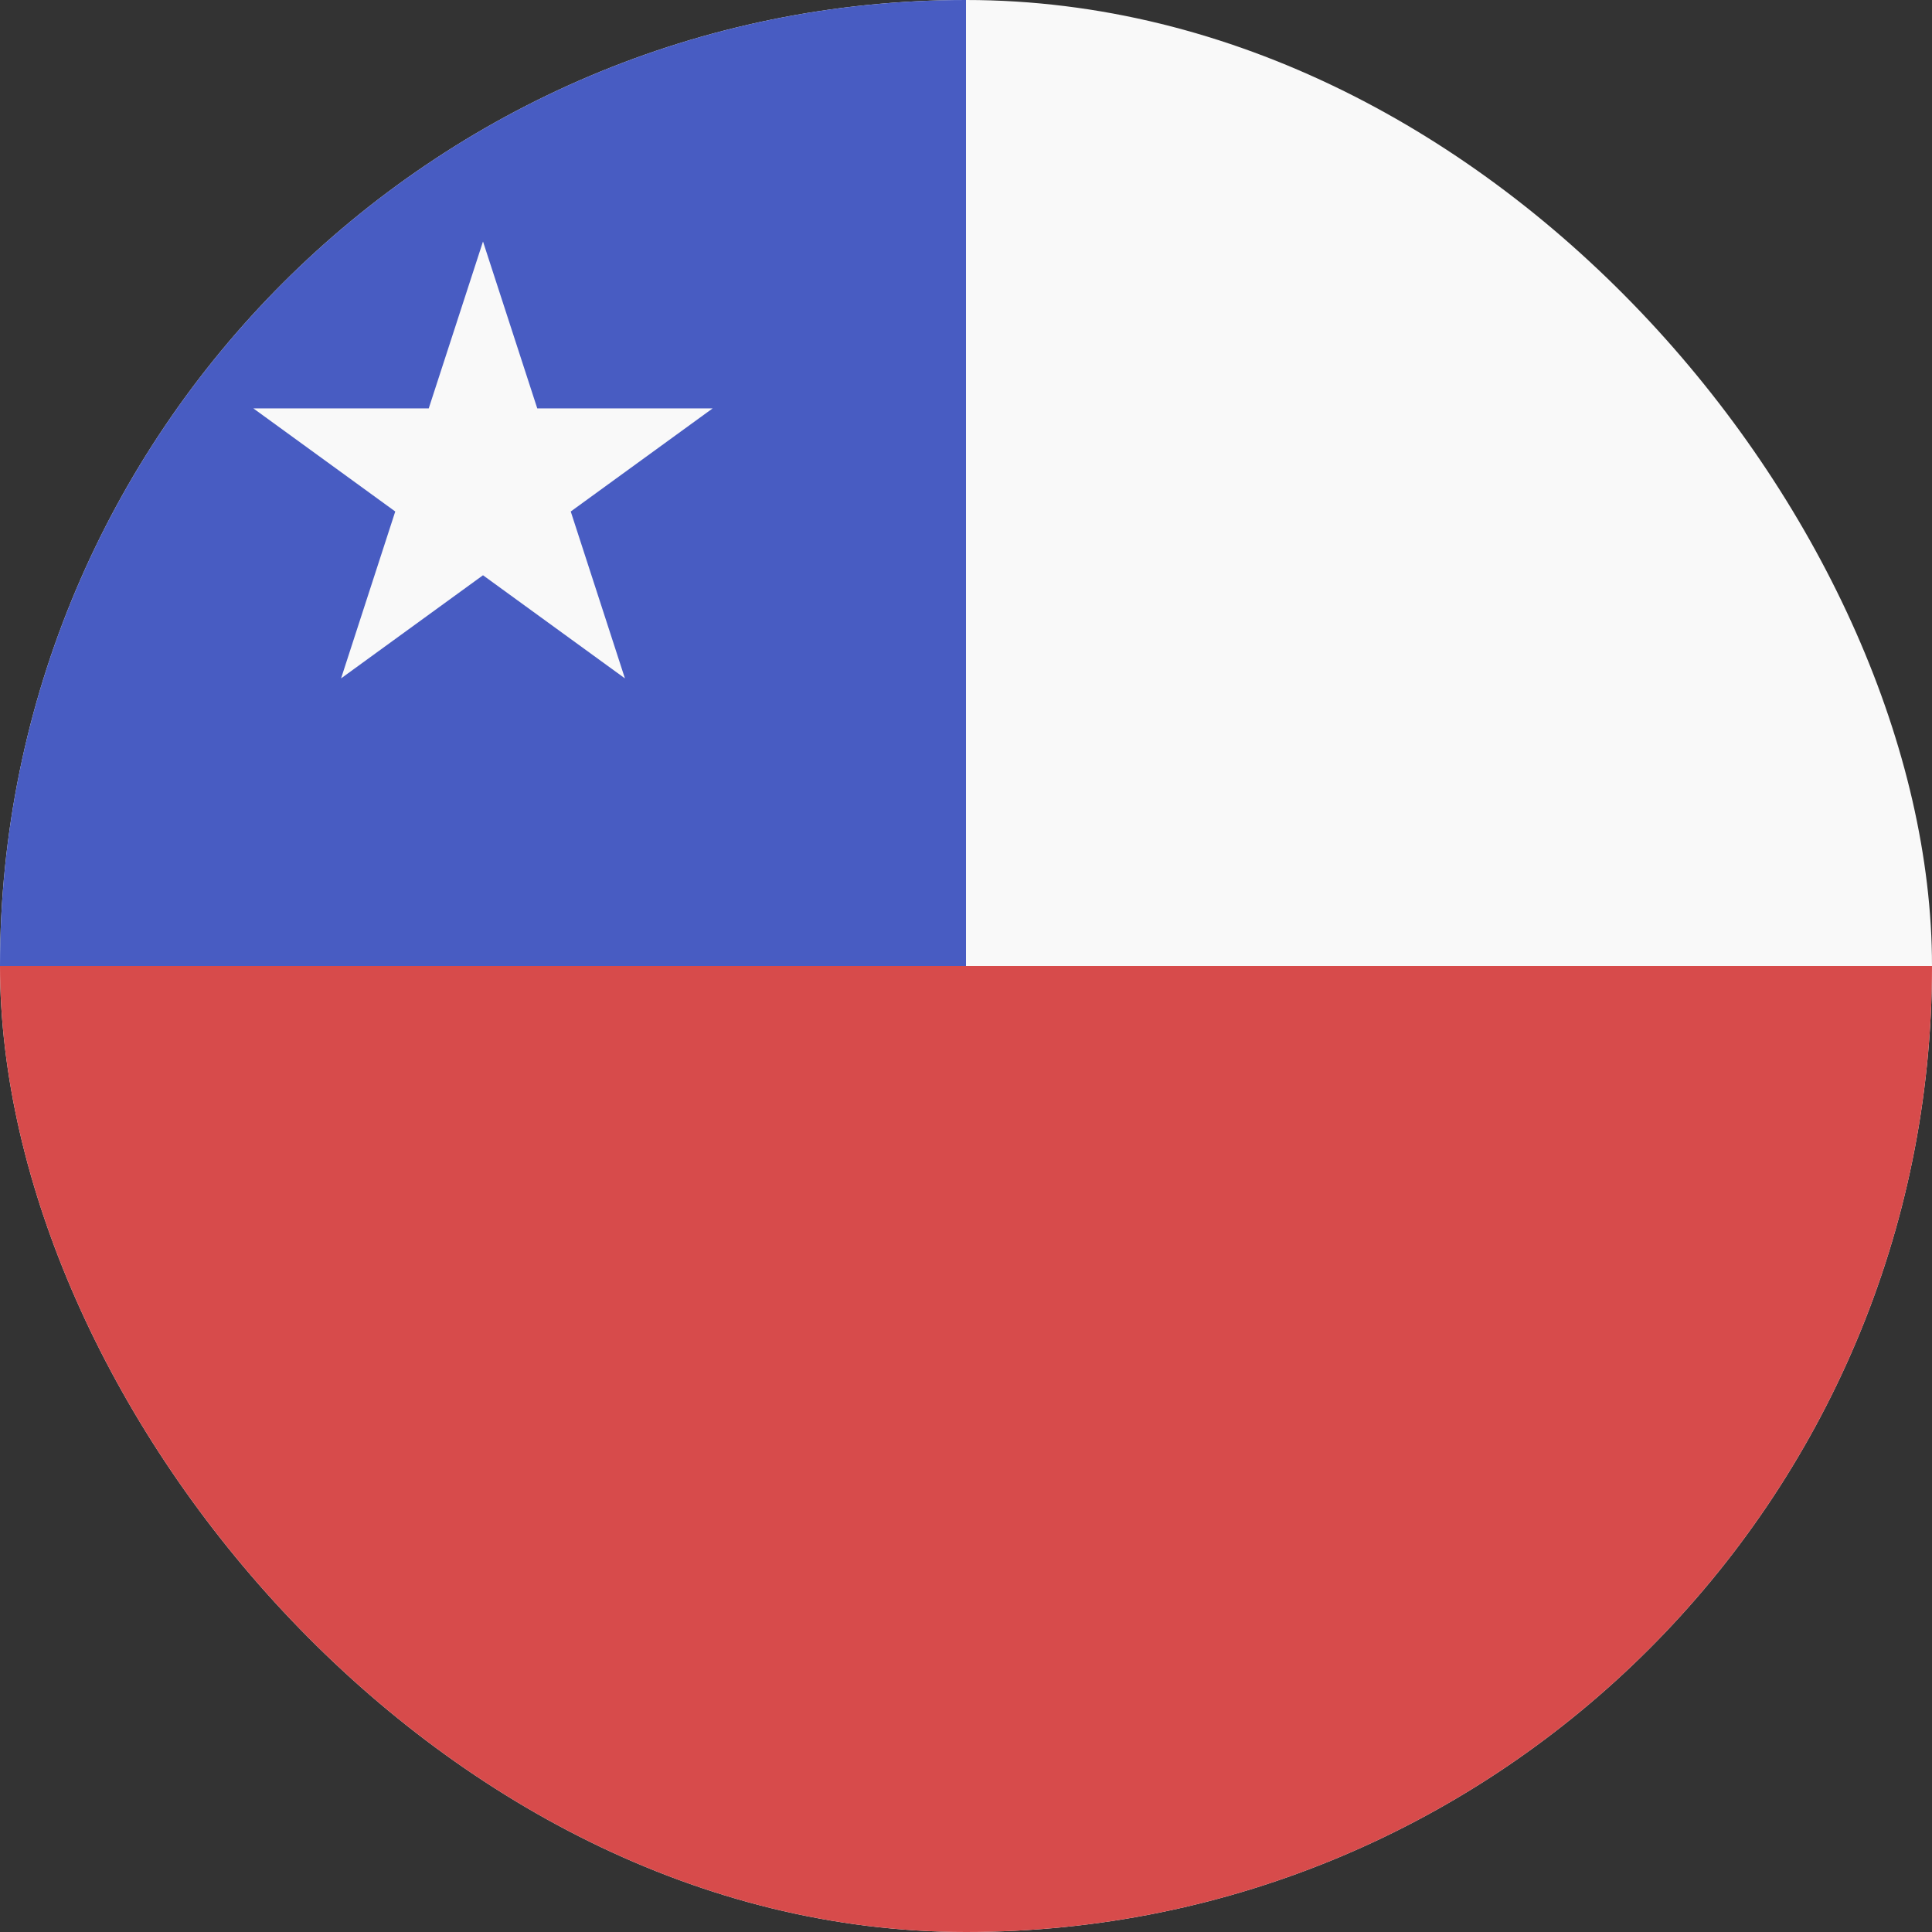 <svg width="24" height="24" viewBox="0 0 24 24" fill="none" xmlns="http://www.w3.org/2000/svg">
<rect x="0" y="0" width="24" height="24" fill="#333333" stroke="none"/>
<g clip-path="url(#clip0_440_1238)">
<rect width="24" height="24" rx="12" fill="#F9F9F9"/>
<path d="M0 12H24V24H0V12Z" fill="#D74B4B"/>
<rect width="12" height="12" fill="#485CC2"/>
<path d="M6 3L6.674 5.073H8.853L7.09 6.354L7.763 8.427L6 7.146L4.237 8.427L4.91 6.354L3.147 5.073H5.326L6 3Z" fill="#F9F9F9"/>
</g>
<defs>
<clipPath id="clip0_440_1238">
<rect width="24" height="24" rx="12" fill="white"/>
</clipPath>
</defs>
</svg>
